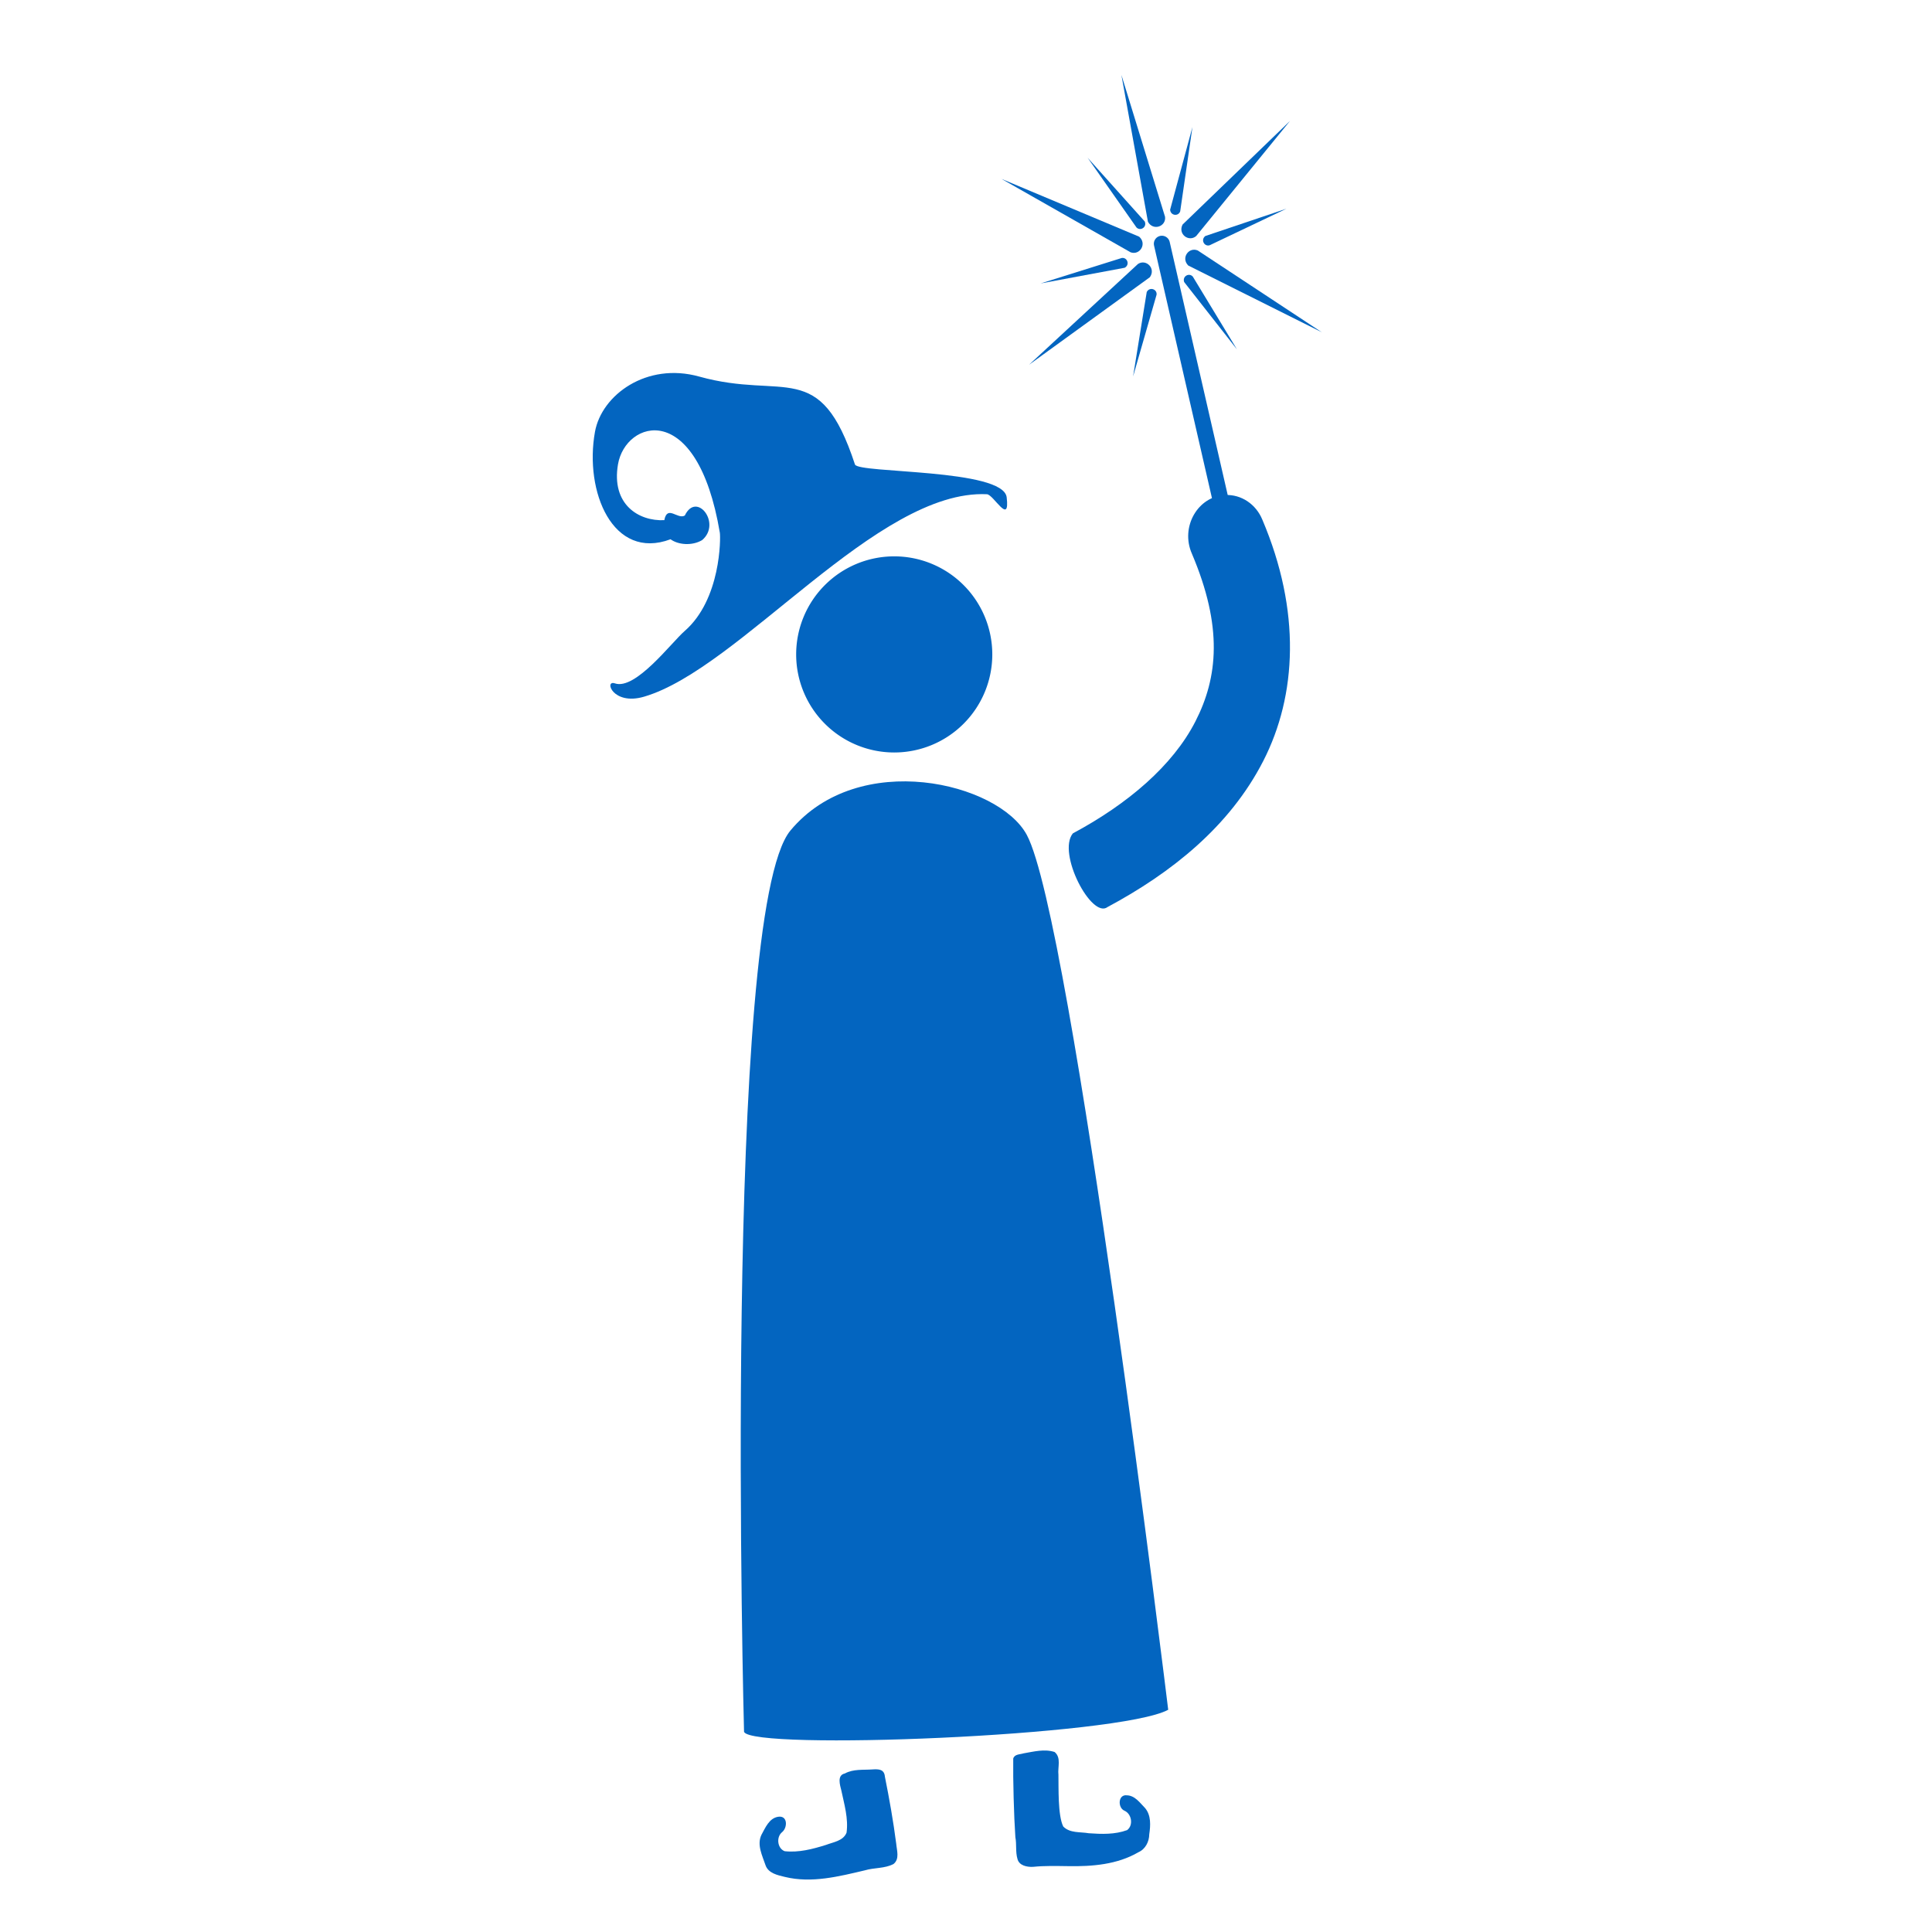 <svg fill="#0365C0" xmlns:dc="http://purl.org/dc/elements/1.1/" xmlns:cc="http://creativecommons.org/ns#" xmlns:rdf="http://www.w3.org/1999/02/22-rdf-syntax-ns#" xmlns:svg="http://www.w3.org/2000/svg" xmlns="http://www.w3.org/2000/svg" xmlns:xlink="http://www.w3.org/1999/xlink" xmlns:sodipodi="http://sodipodi.sourceforge.net/DTD/sodipodi-0.dtd" xmlns:inkscape="http://www.inkscape.org/namespaces/inkscape" viewBox="0 0 500 500" version="1.1" x="0px" y="0px"><g style="opacity:1"><path style="opacity:1;fill:#0365C0;fill-opacity:1;fill-rule:evenodd;stroke:none;stroke-width:1.5;stroke-linecap:round;stroke-linejoin:round;stroke-miterlimit:4;stroke-dasharray:none;stroke-dashoffset:0;stroke-opacity:1" d="m 204.565,214.938 c 17.639,-21.207 53.892,-12.415 61.175,1.143 11.734,21.845 36.591,226.406 36.591,226.406 -12.761,6.876 -107.68,10.561 -109.773,5.717 0,0 -5.632,-212.06 12.006,-233.267 z"></path><path style="color:#000000;font-style:normal;font-variant:normal;font-weight:normal;font-stretch:normal;font-size:medium;line-height:normal;font-family:sans-serif;text-indent:0;text-align:start;text-decoration:none;text-decoration-line:none;text-decoration-style:solid;text-decoration-color:#000000;letter-spacing:normal;word-spacing:normal;text-transform:none;direction:ltr;block-progression:tb;writing-mode:lr-tb;baseline-shift:baseline;text-anchor:start;white-space:normal;clip-rule:nonzero;display:inline;overflow:visible;visibility:visible;opacity:1;isolation:auto;mix-blend-mode:normal;color-interpolation:sRGB;color-interpolation-filters:linearRGB;solid-color:#000000;solid-opacity:1;fill:#0365C0;fill-opacity:1;fill-rule:evenodd;stroke:none;stroke-width:20;stroke-linecap:round;stroke-linejoin:miter;stroke-miterlimit:4;stroke-dasharray:none;stroke-dashoffset:0;stroke-opacity:1;color-rendering:auto;image-rendering:auto;shape-rendering:auto;text-rendering:auto;enable-background:accumulate" d="m 317.121,128.109 c -7.157,0.307 -11.704,8.289 -8.656,15.195 8.043,18.922 6.746,31.999 0.901,43.41 -5.845,11.411 -17.465,21.336 -31.713,28.963 -4.132,5.113 4.866,22.236 8.987,19.059 16.457,-8.81 31.585,-20.796 40.297,-37.805 8.712,-17.009 9.779,-38.865 -0.237,-62.427 -1.65,-4.032 -5.454,-6.572 -9.579,-6.395 z"></path><path style="" d="M 319.37,144.561 300.691,63.082" fill="none" stroke="#0365C0" stroke-width="4.154" stroke-linecap="round" stroke-linejoin="miter" stroke-miterlimit="4" stroke-dasharray="none" stroke-opacity="1"></path><path style="" d="m 301.515,56.116 -11.299,-36.738 6.871,38.014 c 1.335,2.448 4.745,1.227 4.428,-1.275 z" fill="#0365C0" fill-rule="evenodd" stroke="none"></path><path d="m 309.576,61.086 24.283,-29.795 -27.802,26.819 c -1.295,2.47 1.613,4.628 3.519,2.975 z" style="" fill="#0365C0" fill-rule="evenodd" stroke="none"></path><path style="" d="m 292.607,65.298 -33.415,-18.995 35.62,14.949 c 2.101,1.834 0.169,4.898 -2.205,4.047 z" fill="#0365C0" fill-rule="evenodd" stroke="none"></path><path d="m 294.51,68.311 -28.212,26.104 31.281,-22.666 c 1.628,-2.265 -0.95,-4.808 -3.068,-3.438 z" style="" fill="#0365C0" fill-rule="evenodd" stroke="none"></path><path style="" d="M 309.993,64.831 342.083,85.987 307.526,68.723 c -1.975,-1.969 0.154,-4.898 2.467,-3.892 z" fill="#0365C0" fill-rule="evenodd" stroke="none"></path><path d="m 305.436,54.684 3.167,-21.802 -5.773,21.376 c 0.091,1.596 2.156,1.8 2.607,0.427 z" style="" fill="#0365C0" fill-rule="evenodd" stroke="none"></path><path style="" d="m 313.041,63.482 19.892,-9.471 -20.984,7.066 c -1.277,0.961 -0.3,2.793 1.092,2.405 z" fill="#0365C0" fill-rule="evenodd" stroke="none"></path><path d="m 294.122,58.87 -12.644,-18.042 14.78,16.487 c 0.638,1.466 -1.115,2.578 -2.135,1.555 z" style="" fill="#0365C0" fill-rule="evenodd" stroke="none"></path><path style="" d="m 290.325,66.76 -21.021,6.595 21.766,-4.061 c 1.399,-0.773 0.688,-2.723 -0.745,-2.534 z" fill="#0365C0" fill-rule="evenodd" stroke="none"></path><path d="m 308.699,71.588 11.427,18.836 -13.661,-17.425 c -0.54,-1.505 1.282,-2.499 2.233,-1.411 z" style="" fill="#0365C0" fill-rule="evenodd" stroke="none"></path><path style="" d="m 299.325,76.254 -6.084,21.174 3.533,-21.858 c 0.739,-1.417 2.706,-0.754 2.551,0.684 z" fill="#0365C0" fill-rule="evenodd" stroke="none"></path><path style="opacity:1;fill:#0365C0;fill-opacity:1;fill-rule:evenodd;stroke:none;stroke-width:4.088;stroke-linecap:round;stroke-linejoin:round;stroke-miterlimit:4;stroke-dasharray:none;stroke-dashoffset:0;stroke-opacity:1" d="m 256.804,169.362 a 25.379,25.379 0 0 1 -25.379,25.379 25.379,25.379 0 0 1 -25.379,-25.379 25.379,25.379 0 0 1 25.379,-25.379 25.379,25.379 0 0 1 25.379,25.379 z"></path><path style="opacity:1;fill:#0365C0;fill-opacity:1;fill-rule:evenodd;stroke:none;stroke-width:3.5;stroke-linecap:round;stroke-linejoin:round;stroke-miterlimit:4;stroke-dasharray:none;stroke-dashoffset:0;stroke-opacity:1" d="m 180.951,97.454 c -13.601,-3.796 -25.255,4.751 -26.975,14.308 -2.782,15.457 4.617,33.396 19.559,27.8 1.963,1.443 5.564,1.771 8.181,0.214 5.076,-4.314 -1.448,-12.73 -4.487,-6.357 -1.857,1.109 -4.53,-2.841 -5.303,1.2 -6.649,0.318 -13.759,-4.091 -11.992,-14.447 1.943,-11.387 20.498,-17.176 26.359,17.697 0.221,1.314 0.304,17.253 -9.102,25.434 -3.452,3.002 -12.724,15.382 -18.062,13.553 -2.841,-0.974 -0.567,5.822 7.551,3.447 24.823,-7.262 60.321,-53.755 88.736,-52.396 1.732,0.083 5.984,8.266 5.113,0.801 -0.871,-7.465 -38.497,-6.157 -39.266,-8.499 -9.114,-27.774 -18.189,-16.581 -40.312,-22.755 z"></path><path style="" d="m 225.821,457.925 c -2.404,0.178 -4.986,-0.154 -7.183,1.055 -2.081,0.44 -1.244,3.006 -0.892,4.43 0.751,3.573 1.849,7.201 1.34,10.889 -0.866,2.147 -3.423,2.427 -5.323,3.163 -3.436,1.08 -7.079,2.033 -10.698,1.627 -1.923,-0.75 -2.211,-3.687 -0.647,-4.942 1.432,-1.189 1.454,-4.36 -1.032,-3.968 -2.33,0.365 -3.311,2.831 -4.32,4.66 -1.252,2.605 0.226,5.401 1.057,7.893 0.724,2.075 3.132,2.567 5.02,3.018 6.891,1.68 13.964,-0.122 20.692,-1.71 2.431,-0.732 5.143,-0.43 7.42,-1.648 1.613,-1.306 0.827,-3.518 0.683,-5.26 -0.75,-5.814 -1.78,-11.592 -2.929,-17.337 -0.168,-1.935 -1.601,-1.971 -3.188,-1.87 z" fill="#0365C0" fill-opacity="1" fill-rule="evenodd" stroke="none"></path><path style="" d="m 264.909,453.764 c 2.63,-0.451 5.388,-1.198 8.019,-0.35 1.79,1.466 0.759,3.951 0.995,5.906 0.062,3.143 -0.196,10.469 1.241,13.375 1.722,1.77 4.389,1.355 6.611,1.746 3.313,0.24 6.754,0.353 9.922,-0.809 1.679,-1.254 1.183,-4.207 -0.687,-5.02 -1.803,-0.774 -1.671,-4.29 0.636,-3.984 2.104,0.059 3.388,1.974 4.728,3.33 1.553,1.883 1.39,4.483 1.052,6.743 -0.018,1.918 -0.994,3.868 -2.808,4.656 -5.465,3.192 -11.964,3.71 -18.159,3.601 -3.045,-0.034 -6.096,-0.132 -9.129,0.182 -1.538,0.071 -3.588,-0.313 -4.013,-2.057 -0.54,-1.827 -0.18,-3.769 -0.542,-5.627 -0.375,-5.434 -0.629,-14.883 -0.552,-20.331 0.33,-1.177 1.754,-1.055 2.687,-1.361 z" fill="#0365C0" fill-opacity="1" fill-rule="evenodd" stroke="none"></path></g></svg>
